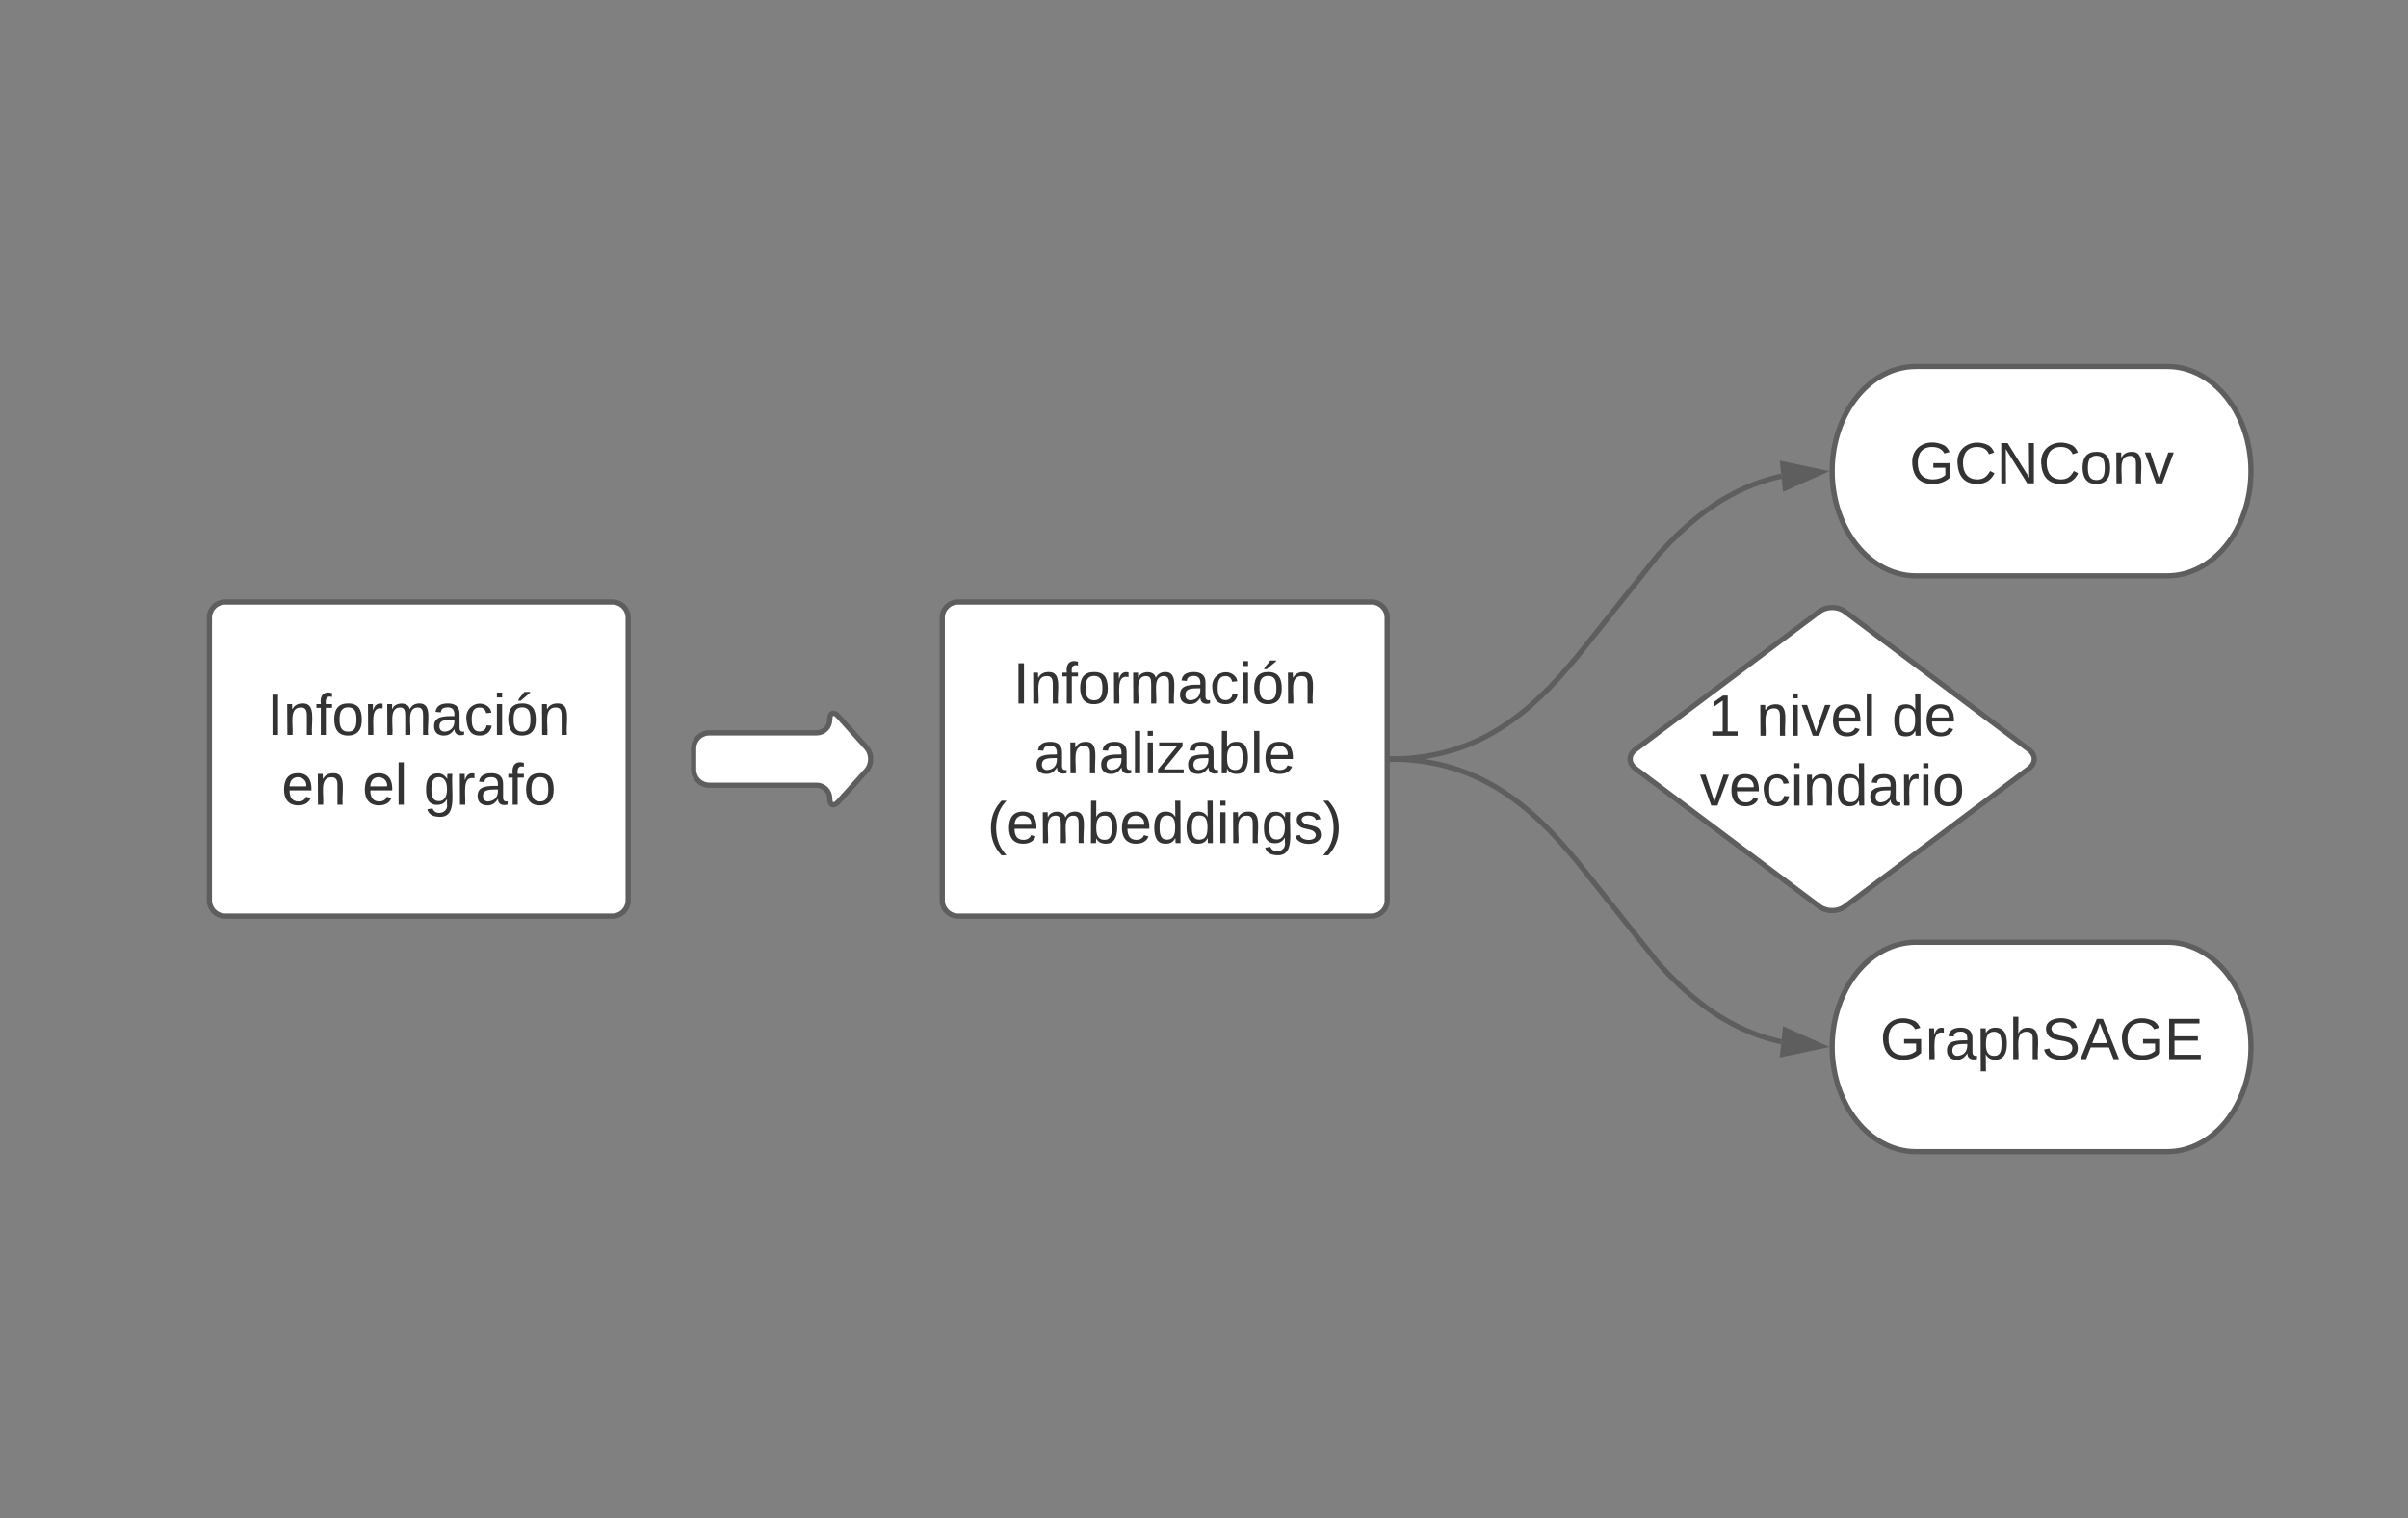 <svg xmlns="http://www.w3.org/2000/svg" xmlns:xlink="http://www.w3.org/1999/xlink" xmlns:lucid="lucid" width="920" height="580"><rect width="100%" height="100%" fill="#808080" stroke="none"/><g transform="translate(-475.433 -371.417)" lucid:page-tab-id="zNTQ9FFSWw3p"><path d="M495.43 397.42c0-3.32 2.7-6 6-6h868c3.32 0 6 2.68 6 6v528c0 3.3-2.68 6-6 6h-868c-3.3 0-6-2.7-6-6z" fill-opacity="0"/><path d="M835.43 607.42c0-3.32 2.7-6 6-6h158c3.32 0 6 2.68 6 6v108c0 3.3-2.68 6-6 6h-158c-3.3 0-6-2.7-6-6z" stroke="#5e5e5e" stroke-width="2" fill="#fff"/><use xlink:href="#a" transform="matrix(1,0,0,1,847.433,613.417) translate(15.068 26.778)"/><use xlink:href="#b" transform="matrix(1,0,0,1,847.433,613.417) translate(23.093 53.444)"/><use xlink:href="#c" transform="matrix(1,0,0,1,847.433,613.417) translate(5.222 80.111)"/><path d="M740.43 657.42c0-3.32 2.7-6 6-6h41c2.76 0 5-2.24 5-5s1.5-3.34 3.35-1.3l10.64 11.84c2.22 2.46 2.22 6.45 0 8.92l-10.64 11.82c-1.85 2.05-3.35 1.48-3.35-1.28s-2.24-5-5-5h-41c-3.3 0-6-2.7-6-6zM555.43 607.42c0-3.32 2.7-6 6-6h148c3.32 0 6 2.68 6 6v108c0 3.3-2.68 6-6 6h-148c-3.3 0-6-2.7-6-6z" stroke="#5e5e5e" stroke-width="2" fill="#fff"/><use xlink:href="#a" transform="matrix(1,0,0,1,567.433,613.417) translate(10.068 38.778)"/><use xlink:href="#d" transform="matrix(1,0,0,1,567.433,613.417) translate(15.593 65.444)"/><use xlink:href="#e" transform="matrix(1,0,0,1,567.433,613.417) translate(46.457 65.444)"/><use xlink:href="#f" transform="matrix(1,0,0,1,567.433,613.417) translate(69.852 65.444)"/><path d="M1303.43 511.42c17.68 0 32 17.9 32 40s-14.32 40-32 40h-96c-17.67 0-32-17.9-32-40s14.33-40 32-40z" stroke="#5e5e5e" stroke-width="2" fill="#fff"/><use xlink:href="#g" transform="matrix(1,0,0,1,1180.433,516.417) translate(24.475 39.653)"/><path d="M1303.43 731.42c17.68 0 32 17.9 32 40s-14.32 40-32 40h-96c-17.67 0-32-17.9-32-40s14.33-40 32-40z" stroke="#5e5e5e" stroke-width="2" fill="#fff"/><use xlink:href="#h" transform="matrix(1,0,0,1,1180.433,736.417) translate(13.302 39.653)"/><path d="M1007.44 661.4l2.9-.06 3.7-.24 3.5-.36 3.35-.5 3.2-.6 3.1-.74 3.03-.84 2.96-.96 2.9-1.08 2.86-1.2 2.86-1.35 2.86-1.5 2.88-1.67 2.93-1.86 3-2.1 3.13-2.37 3.3-2.72 3.53-3.2 3.9-3.8 4.52-4.83 5.8-6.73 31.3-39.28 4.52-4.82 3.9-3.83 3.54-3.18 3.3-2.74 3.12-2.37 3-2.1 2.94-1.87 2.9-1.67 2.85-1.5 2.85-1.34 2.87-1.2 2.9-1.08 2.96-.96 3.02-.85 2.42-.56" stroke="#5e5e5e" stroke-width="2" fill="none"/><path d="M1007.48 662.4l-1.05.02v-2l1-.02" fill="#5e5e5e"/><path d="M1171.2 551.76l-13.68 6.12-.98-9.22z" stroke="#5e5e5e" stroke-width="2" fill="#5e5e5e"/><path d="M1007.44 661.44l2.9.06 3.7.23 3.5.37 3.35.5 3.2.6 3.1.73 3.03.85 2.96.96 2.9 1.08 2.86 1.2 2.86 1.35 2.86 1.5 2.88 1.66 2.93 1.86 3 2.1 3.13 2.36 3.3 2.73 3.53 3.17 3.9 3.83 4.52 4.82 5.8 6.72 31.3 39.28 4.52 4.82 3.9 3.82 3.54 3.2 3.3 2.7 3.12 2.4 3 2.08 2.94 1.86 2.9 1.67 2.85 1.5 2.85 1.34 2.87 1.22 2.9 1.08 2.96.96 3.02.84 2.42.57" stroke="#5e5e5e" stroke-width="2" fill="none"/><path d="M1007.48 660.44l-.04 2-1-.02v-2" fill="#5e5e5e"/><path d="M1171.2 771.08l-14.66 3.1.98-9.22z" stroke="#5e5e5e" stroke-width="2" fill="#5e5e5e"/><path d="M1170.63 605.02c2.65-2 6.95-2 9.6 0l70.4 52.8c2.65 2 2.65 5.2 0 7.2l-70.4 52.8c-2.65 2-6.95 2-9.6 0l-70.4-52.8c-2.65-2-2.65-5.2 0-7.2z" stroke="#5e5e5e" stroke-width="2" fill="#fff"/><g><use xlink:href="#i" transform="matrix(1,0,0,1,1100.433,606.417) translate(27.531 46.111)"/><use xlink:href="#j" transform="matrix(1,0,0,1,1100.433,606.417) translate(46.049 46.111)"/><use xlink:href="#k" transform="matrix(1,0,0,1,1100.433,606.417) translate(97.778 46.111)"/><use xlink:href="#l" transform="matrix(1,0,0,1,1100.433,606.417) translate(24.475 72.778)"/></g><defs><path fill="#333" d="M33 0v-248h34V0H33" id="m"/><path fill="#333" d="M117-194c89-4 53 116 60 194h-32v-121c0-31-8-49-39-48C34-167 62-67 57 0H25l-1-190h30c1 10-1 24 2 32 11-22 29-35 61-36" id="n"/><path fill="#333" d="M101-234c-31-9-42 10-38 44h38v23H63V0H32v-167H5v-23h27c-7-52 17-82 69-68v24" id="o"/><path fill="#333" d="M100-194c62-1 85 37 85 99 1 63-27 99-86 99S16-35 15-95c0-66 28-99 85-99zM99-20c44 1 53-31 53-75 0-43-8-75-51-75s-53 32-53 75 10 74 51 75" id="p"/><path fill="#333" d="M114-163C36-179 61-72 57 0H25l-1-190h30c1 12-1 29 2 39 6-27 23-49 58-41v29" id="q"/><path fill="#333" d="M210-169c-67 3-38 105-44 169h-31v-121c0-29-5-50-35-48C34-165 62-65 56 0H25l-1-190h30c1 10-1 24 2 32 10-44 99-50 107 0 11-21 27-35 58-36 85-2 47 119 55 194h-31v-121c0-29-5-49-35-48" id="r"/><path fill="#333" d="M141-36C126-15 110 5 73 4 37 3 15-17 15-53c-1-64 63-63 125-63 3-35-9-54-41-54-24 1-41 7-42 31l-33-3c5-37 33-52 76-52 45 0 72 20 72 64v82c-1 20 7 32 28 27v20c-31 9-61-2-59-35zM48-53c0 20 12 33 32 33 41-3 63-29 60-74-43 2-92-5-92 41" id="s"/><path fill="#333" d="M96-169c-40 0-48 33-48 73s9 75 48 75c24 0 41-14 43-38l32 2c-6 37-31 61-74 61-59 0-76-41-82-99-10-93 101-131 147-64 4 7 5 14 7 22l-32 3c-4-21-16-35-41-35" id="t"/><path fill="#333" d="M24-231v-30h32v30H24zM24 0v-190h32V0H24" id="u"/><path fill="#333" d="M100-194c62-1 85 37 85 99 1 63-27 99-86 99S16-35 15-95c0-66 28-99 85-99zM99-20c44 1 53-31 53-75 0-43-8-75-51-75s-53 32-53 75 10 74 51 75zM76-211c8-23 27-35 38-54h36v5l-58 49H76" id="v"/><g id="a"><use transform="matrix(0.062,0,0,0.062,0,0)" xlink:href="#m"/><use transform="matrix(0.062,0,0,0.062,6.173,0)" xlink:href="#n"/><use transform="matrix(0.062,0,0,0.062,18.519,0)" xlink:href="#o"/><use transform="matrix(0.062,0,0,0.062,24.691,0)" xlink:href="#p"/><use transform="matrix(0.062,0,0,0.062,37.037,0)" xlink:href="#q"/><use transform="matrix(0.062,0,0,0.062,44.383,0)" xlink:href="#r"/><use transform="matrix(0.062,0,0,0.062,62.84,0)" xlink:href="#s"/><use transform="matrix(0.062,0,0,0.062,75.185,0)" xlink:href="#t"/><use transform="matrix(0.062,0,0,0.062,86.296,0)" xlink:href="#u"/><use transform="matrix(0.062,0,0,0.062,91.173,0)" xlink:href="#v"/><use transform="matrix(0.062,0,0,0.062,103.519,0)" xlink:href="#n"/></g><path fill="#333" d="M24 0v-261h32V0H24" id="w"/><path fill="#333" d="M9 0v-24l116-142H16v-24h144v24L44-24h123V0H9" id="x"/><path fill="#333" d="M115-194c53 0 69 39 70 98 0 66-23 100-70 100C84 3 66-7 56-30L54 0H23l1-261h32v101c10-23 28-34 59-34zm-8 174c40 0 45-34 45-75 0-40-5-75-45-74-42 0-51 32-51 76 0 43 10 73 51 73" id="y"/><path fill="#333" d="M100-194c63 0 86 42 84 106H49c0 40 14 67 53 68 26 1 43-12 49-29l28 8c-11 28-37 45-77 45C44 4 14-33 15-96c1-61 26-98 85-98zm52 81c6-60-76-77-97-28-3 7-6 17-6 28h103" id="z"/><g id="b"><use transform="matrix(0.062,0,0,0.062,0,0)" xlink:href="#s"/><use transform="matrix(0.062,0,0,0.062,12.346,0)" xlink:href="#n"/><use transform="matrix(0.062,0,0,0.062,24.691,0)" xlink:href="#s"/><use transform="matrix(0.062,0,0,0.062,37.037,0)" xlink:href="#w"/><use transform="matrix(0.062,0,0,0.062,41.914,0)" xlink:href="#u"/><use transform="matrix(0.062,0,0,0.062,46.79,0)" xlink:href="#x"/><use transform="matrix(0.062,0,0,0.062,57.901,0)" xlink:href="#s"/><use transform="matrix(0.062,0,0,0.062,70.247,0)" xlink:href="#y"/><use transform="matrix(0.062,0,0,0.062,82.593,0)" xlink:href="#w"/><use transform="matrix(0.062,0,0,0.062,87.469,0)" xlink:href="#z"/></g><path fill="#333" d="M87 75C49 33 22-17 22-94c0-76 28-126 65-167h31c-38 41-64 92-64 168S80 34 118 75H87" id="A"/><path fill="#333" d="M85-194c31 0 48 13 60 33l-1-100h32l1 261h-30c-2-10 0-23-3-31C134-8 116 4 85 4 32 4 16-35 15-94c0-66 23-100 70-100zm9 24c-40 0-46 34-46 75 0 40 6 74 45 74 42 0 51-32 51-76 0-42-9-74-50-73" id="B"/><path fill="#333" d="M177-190C167-65 218 103 67 71c-23-6-38-20-44-43l32-5c15 47 100 32 89-28v-30C133-14 115 1 83 1 29 1 15-40 15-95c0-56 16-97 71-98 29-1 48 16 59 35 1-10 0-23 2-32h30zM94-22c36 0 50-32 50-73 0-42-14-75-50-75-39 0-46 34-46 75s6 73 46 73" id="C"/><path fill="#333" d="M135-143c-3-34-86-38-87 0 15 53 115 12 119 90S17 21 10-45l28-5c4 36 97 45 98 0-10-56-113-15-118-90-4-57 82-63 122-42 12 7 21 19 24 35" id="D"/><path fill="#333" d="M33-261c38 41 65 92 65 168S71 34 33 75H2C39 34 66-17 66-93S39-220 2-261h31" id="E"/><g id="c"><use transform="matrix(0.062,0,0,0.062,0,0)" xlink:href="#A"/><use transform="matrix(0.062,0,0,0.062,7.346,0)" xlink:href="#z"/><use transform="matrix(0.062,0,0,0.062,19.691,0)" xlink:href="#r"/><use transform="matrix(0.062,0,0,0.062,38.148,0)" xlink:href="#y"/><use transform="matrix(0.062,0,0,0.062,50.494,0)" xlink:href="#z"/><use transform="matrix(0.062,0,0,0.062,62.84,0)" xlink:href="#B"/><use transform="matrix(0.062,0,0,0.062,75.185,0)" xlink:href="#B"/><use transform="matrix(0.062,0,0,0.062,87.531,0)" xlink:href="#u"/><use transform="matrix(0.062,0,0,0.062,92.407,0)" xlink:href="#n"/><use transform="matrix(0.062,0,0,0.062,104.753,0)" xlink:href="#C"/><use transform="matrix(0.062,0,0,0.062,117.099,0)" xlink:href="#D"/><use transform="matrix(0.062,0,0,0.062,128.21,0)" xlink:href="#E"/></g><g id="d"><use transform="matrix(0.062,0,0,0.062,0,0)" xlink:href="#z"/><use transform="matrix(0.062,0,0,0.062,12.346,0)" xlink:href="#n"/></g><g id="e"><use transform="matrix(0.062,0,0,0.062,0,0)" xlink:href="#z"/><use transform="matrix(0.062,0,0,0.062,12.346,0)" xlink:href="#w"/></g><g id="f"><use transform="matrix(0.062,0,0,0.062,0,0)" xlink:href="#C"/><use transform="matrix(0.062,0,0,0.062,12.346,0)" xlink:href="#q"/><use transform="matrix(0.062,0,0,0.062,19.691,0)" xlink:href="#s"/><use transform="matrix(0.062,0,0,0.062,32.037,0)" xlink:href="#o"/><use transform="matrix(0.062,0,0,0.062,38.21,0)" xlink:href="#p"/></g><path fill="#333" d="M143 4C61 4 22-44 18-125c-5-107 100-154 193-111 17 8 29 25 37 43l-32 9c-13-25-37-40-76-40-61 0-88 39-88 99 0 61 29 100 91 101 35 0 62-11 79-27v-45h-74v-28h105v86C228-13 192 4 143 4" id="F"/><path fill="#333" d="M212-179c-10-28-35-45-73-45-59 0-87 40-87 99 0 60 29 101 89 101 43 0 62-24 78-52l27 14C228-24 195 4 139 4 59 4 22-46 18-125c-6-104 99-153 187-111 19 9 31 26 39 46" id="G"/><path fill="#333" d="M190 0L58-211 59 0H30v-248h39L202-35l-2-213h31V0h-41" id="H"/><path fill="#333" d="M108 0H70L1-190h34L89-25l56-165h34" id="I"/><g id="g"><use transform="matrix(0.062,0,0,0.062,0,0)" xlink:href="#F"/><use transform="matrix(0.062,0,0,0.062,17.284,0)" xlink:href="#G"/><use transform="matrix(0.062,0,0,0.062,33.272,0)" xlink:href="#H"/><use transform="matrix(0.062,0,0,0.062,49.259,0)" xlink:href="#G"/><use transform="matrix(0.062,0,0,0.062,65.247,0)" xlink:href="#p"/><use transform="matrix(0.062,0,0,0.062,77.593,0)" xlink:href="#n"/><use transform="matrix(0.062,0,0,0.062,89.938,0)" xlink:href="#I"/></g><path fill="#333" d="M115-194c55 1 70 41 70 98S169 2 115 4C84 4 66-9 55-30l1 105H24l-1-265h31l2 30c10-21 28-34 59-34zm-8 174c40 0 45-34 45-75s-6-73-45-74c-42 0-51 32-51 76 0 43 10 73 51 73" id="J"/><path fill="#333" d="M106-169C34-169 62-67 57 0H25v-261h32l-1 103c12-21 28-36 61-36 89 0 53 116 60 194h-32v-121c2-32-8-49-39-48" id="K"/><path fill="#333" d="M185-189c-5-48-123-54-124 2 14 75 158 14 163 119 3 78-121 87-175 55-17-10-28-26-33-46l33-7c5 56 141 63 141-1 0-78-155-14-162-118-5-82 145-84 179-34 5 7 8 16 11 25" id="L"/><path fill="#333" d="M205 0l-28-72H64L36 0H1l101-248h38L239 0h-34zm-38-99l-47-123c-12 45-31 82-46 123h93" id="M"/><path fill="#333" d="M30 0v-248h187v28H63v79h144v27H63v87h162V0H30" id="N"/><g id="h"><use transform="matrix(0.062,0,0,0.062,0,0)" xlink:href="#F"/><use transform="matrix(0.062,0,0,0.062,17.284,0)" xlink:href="#q"/><use transform="matrix(0.062,0,0,0.062,24.63,0)" xlink:href="#s"/><use transform="matrix(0.062,0,0,0.062,36.975,0)" xlink:href="#J"/><use transform="matrix(0.062,0,0,0.062,49.321,0)" xlink:href="#K"/><use transform="matrix(0.062,0,0,0.062,61.667,0)" xlink:href="#L"/><use transform="matrix(0.062,0,0,0.062,76.481,0)" xlink:href="#M"/><use transform="matrix(0.062,0,0,0.062,91.296,0)" xlink:href="#F"/><use transform="matrix(0.062,0,0,0.062,108.58,0)" xlink:href="#N"/></g><path fill="#333" d="M27 0v-27h64v-190l-56 39v-29l58-41h29v221h61V0H27" id="O"/><use transform="matrix(0.062,0,0,0.062,0,0)" xlink:href="#O" id="i"/><g id="j"><use transform="matrix(0.062,0,0,0.062,0,0)" xlink:href="#n"/><use transform="matrix(0.062,0,0,0.062,12.346,0)" xlink:href="#u"/><use transform="matrix(0.062,0,0,0.062,17.222,0)" xlink:href="#I"/><use transform="matrix(0.062,0,0,0.062,28.333,0)" xlink:href="#z"/><use transform="matrix(0.062,0,0,0.062,40.679,0)" xlink:href="#w"/></g><g id="k"><use transform="matrix(0.062,0,0,0.062,0,0)" xlink:href="#B"/><use transform="matrix(0.062,0,0,0.062,12.346,0)" xlink:href="#z"/></g><g id="l"><use transform="matrix(0.062,0,0,0.062,0,0)" xlink:href="#I"/><use transform="matrix(0.062,0,0,0.062,11.111,0)" xlink:href="#z"/><use transform="matrix(0.062,0,0,0.062,23.457,0)" xlink:href="#t"/><use transform="matrix(0.062,0,0,0.062,34.568,0)" xlink:href="#u"/><use transform="matrix(0.062,0,0,0.062,39.444,0)" xlink:href="#n"/><use transform="matrix(0.062,0,0,0.062,51.79,0)" xlink:href="#B"/><use transform="matrix(0.062,0,0,0.062,64.136,0)" xlink:href="#s"/><use transform="matrix(0.062,0,0,0.062,76.481,0)" xlink:href="#q"/><use transform="matrix(0.062,0,0,0.062,83.827,0)" xlink:href="#u"/><use transform="matrix(0.062,0,0,0.062,88.704,0)" xlink:href="#p"/></g></defs></g></svg>